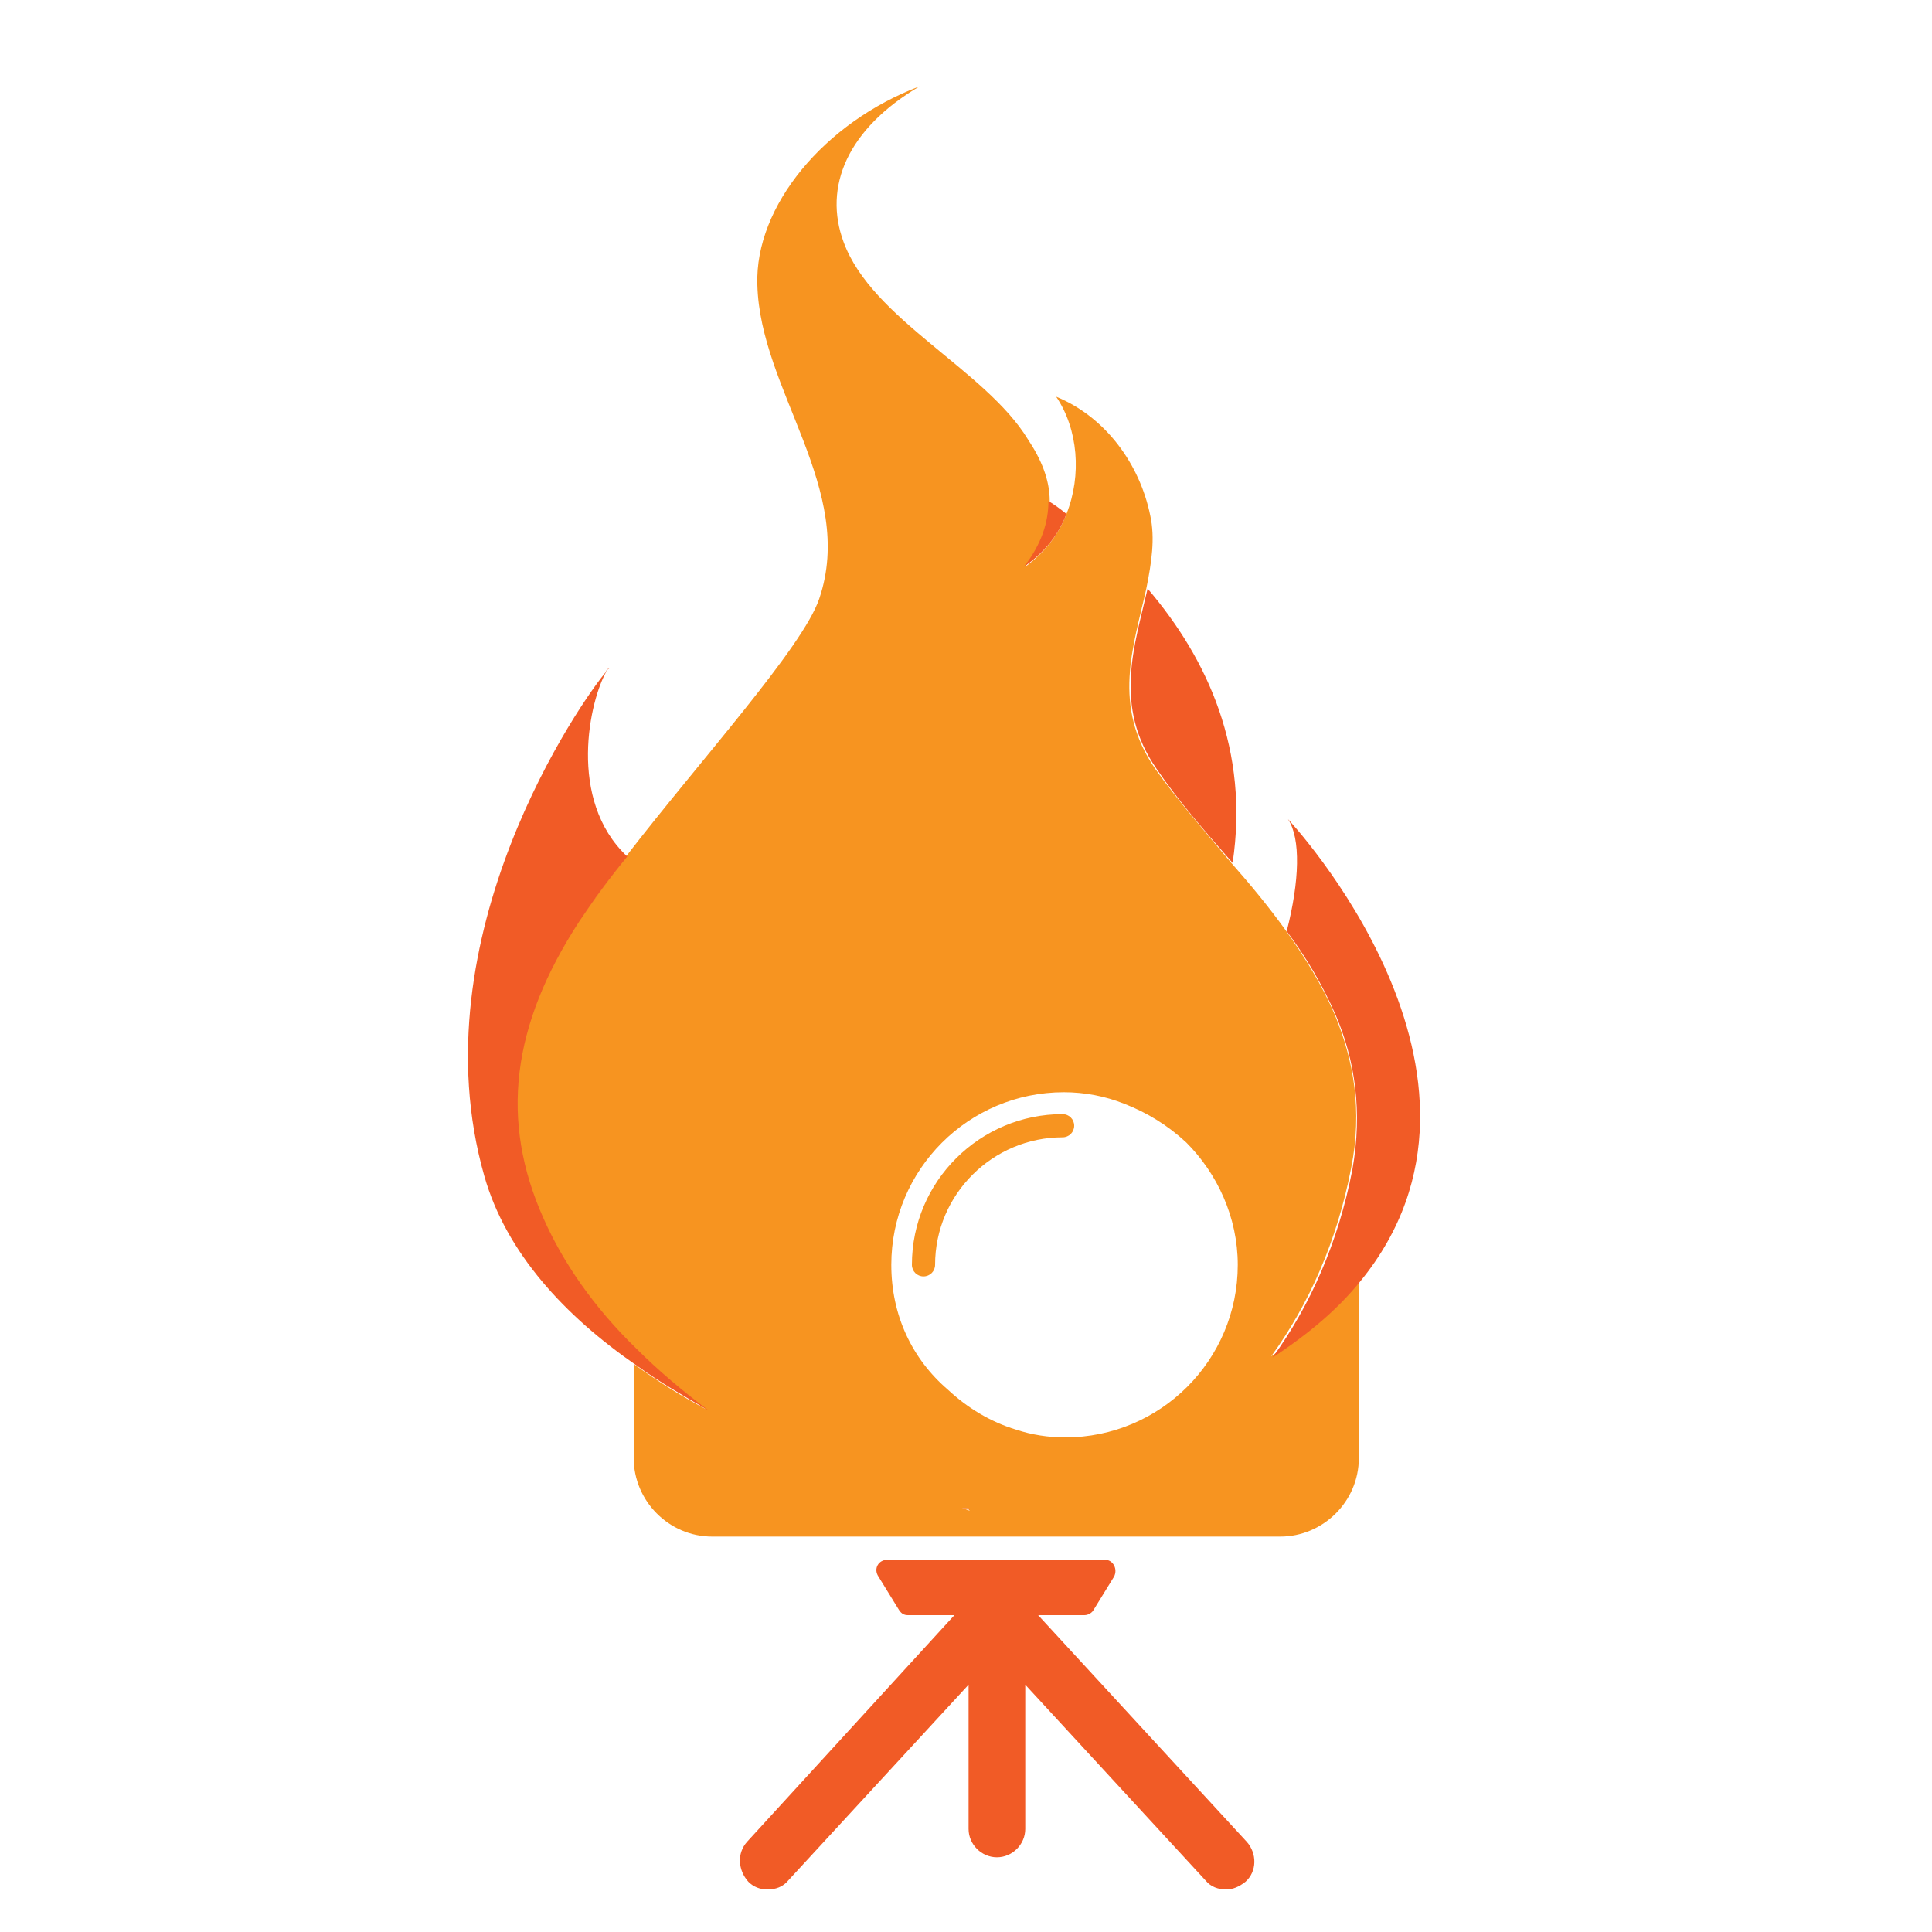<?xml version="1.0" encoding="utf-8"?>
<!-- Generator: Adobe Illustrator 18.1.0, SVG Export Plug-In . SVG Version: 6.00 Build 0)  -->
<svg version="1.1" id="Layer_1" xmlns="http://www.w3.org/2000/svg" xmlns:xlink="http://www.w3.org/1999/xlink" x="0px" y="0px"
	 viewBox="0 0 150 150" enable-background="new 0 0 150 150" xml:space="preserve">
<g>
	<g>
		<path fill="#F79420" d="M98.7,105.3c2.9-4,5.1-8.9,6.2-14.6c0.9-4.5,0.2-8.4-1.3-12c-1-2.3-2.3-4.4-3.8-6.5
			c-1.3-1.8-2.7-3.5-4.2-5.2c-2.1-2.5-4.2-4.9-5.9-7.3c-3.4-4.9-1.7-9.5-0.7-14c0.4-2,0.7-3.9,0.3-5.7c-0.8-3.9-3.4-7.6-7.3-9.2
			c1.7,2.5,2,6.1,0.8,9.1c-0.6,1.6-1.7,3-3.2,4.1c1.4-1.8,1.9-3.5,1.9-5.1c0-1.7-0.7-3.3-1.7-4.8c-3.3-5.4-12.1-9.3-14.3-15.3
			c-1.6-4.3,0.3-8.8,5.9-12.1C64,9.5,58.6,16,58.8,22.1c0.2,8.2,7.7,15.9,4.8,24.4c-1.3,3.8-9.3,12.6-15,20c-1.4,1.8-2.6,3.5-3.7,5
			c-5.3,8.1-6.1,15.5-2.8,23.1c1.5,3.4,3.9,6.8,7.1,10c1.7,1.7,3.5,3.3,5.6,4.8c-1.9-1-3.8-2.2-5.6-3.5v7.3c0,3.3,2.7,6.1,6.1,6.1
			h44.1c3.3,0,6.1-2.7,6.1-6.1V99.4C103.8,101.5,101.5,103.4,98.7,105.3z M69.2,98.2c0-7.4,6-13.4,13.4-13.4c1.6,0,3.2,0.3,4.7,0.9
			c1.8,0.7,3.4,1.7,4.8,3c2.4,2.4,4,5.8,4,9.5c0,7.4-6,13.4-13.4,13.4c-1.3,0-2.6-0.2-3.8-0.6c-2-0.6-3.8-1.7-5.3-3.1
			C70.8,105.5,69.2,102.1,69.2,98.2z M74.7,117.1l0.5,0c0,0.1,0,0.1,0.1,0.2C75.3,117.3,75.1,117.2,74.7,117.1z"/>
		<path fill="#F79420" d="M83.4,87.4c0-0.5-0.4-0.9-0.9-0.9c-6.4,0-11.7,5.2-11.7,11.7c0,0.5,0.4,0.9,0.9,0.9c0.5,0,0.9-0.4,0.9-0.9
			c0-5.5,4.5-9.9,9.9-9.9C83,88.3,83.4,87.9,83.4,87.4z"/>
	</g>
	<g>
		<path fill="#F15B26" d="M82.8,39.9c-0.5-0.4-0.9-0.7-1.4-1c0,1.6-0.5,3.3-1.9,5.1C81.1,42.9,82.2,41.5,82.8,39.9z"/>
		<path fill="#F15B26" d="M95.7,67c1.3-8.7-1.9-15.8-6.6-21.3c-1,4.4-2.7,9.1,0.7,14C91.5,62.2,93.6,64.6,95.7,67z"/>
		<path fill="#F15B26" d="M42.2,94.6c-3.4-7.6-2.5-15,2.8-23.1c1-1.5,2.3-3.3,3.7-5c-4.7-4.4-2.9-12.2-1.6-14.4
			c-1.9,2.2-14.8,20.6-9.5,39.2c1.7,6,6.3,10.9,11.8,14.7c1.8,1.3,3.7,2.4,5.6,3.5c-2-1.5-3.9-3.1-5.6-4.8
			C46.1,101.5,43.7,98,42.2,94.6z"/>
		<path fill="#F15B26" d="M75.2,117.1l-0.5,0c0.4,0.1,0.6,0.1,0.6,0.1C75.3,117.2,75.3,117.2,75.2,117.1z"/>
		<path fill="#F15B26" d="M100,63.6c1,1.5,0.9,4.8-0.1,8.7c1.5,2,2.8,4.2,3.8,6.5c1.5,3.5,2.1,7.5,1.3,12
			c-1.1,5.7-3.3,10.6-6.2,14.6c2.9-1.9,5.1-3.8,6.8-5.9C118.7,83.5,100,63.6,100,63.6z"/>
		<path fill="#F15B26" d="M47,52.2c0.1-0.1,0.1-0.2,0.3-0.3C47.2,51.9,47.1,52,47,52.2z"/>
		<path fill="#F15B26" d="M80.6,125.4h3.6c0.3,0,0.6-0.2,0.7-0.4l1.6-2.6c0.3-0.6-0.1-1.3-0.7-1.3H68.9c-0.7,0-1.1,0.7-0.7,1.3
			l1.6,2.6c0.2,0.3,0.4,0.4,0.7,0.4h3.6L58,143c-0.8,0.9-0.7,2.2,0.1,3.1c0.4,0.4,0.9,0.6,1.5,0.6c0.6,0,1.2-0.2,1.6-0.7l14-15.2
			v11.2c0,1.2,1,2.2,2.2,2.2c1.2,0,2.2-1,2.2-2.2v-11.2l14,15.2c0.4,0.5,1,0.7,1.6,0.7c0.5,0,1-0.2,1.5-0.6c0.9-0.8,0.9-2.2,0.1-3.1
			L80.6,125.4z"/>
	</g>
</g>
</svg>
